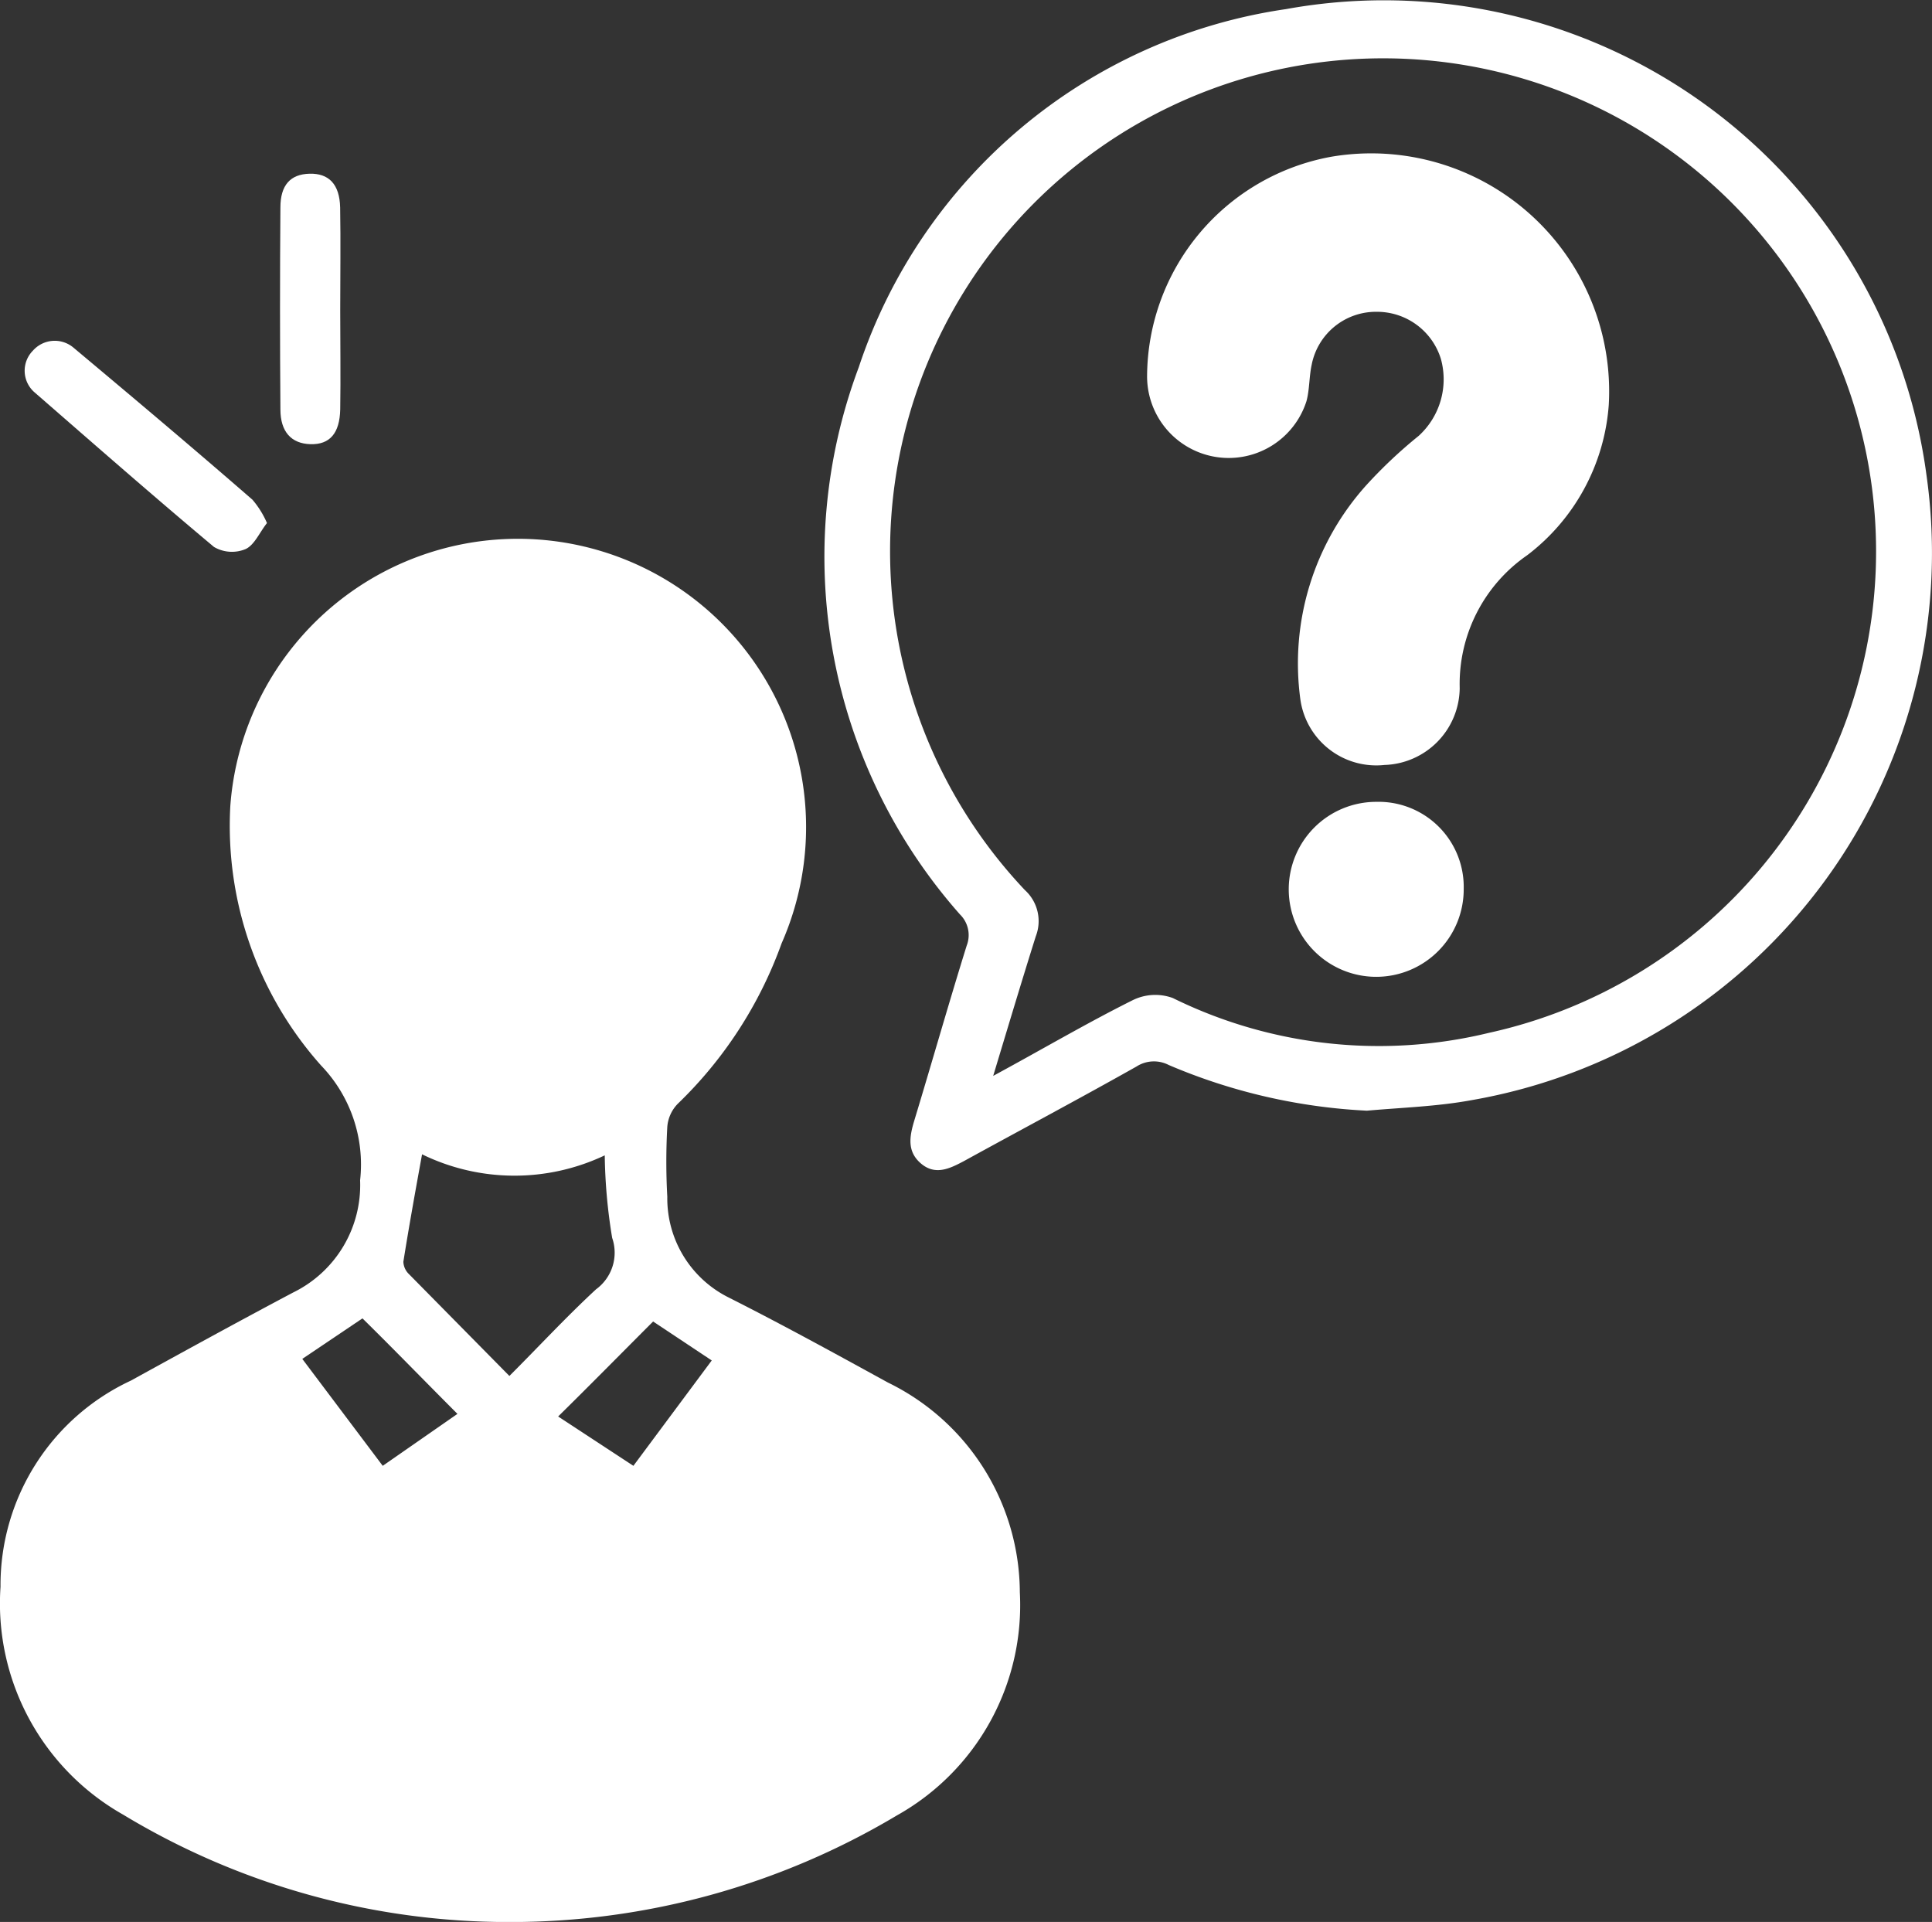 <svg xmlns="http://www.w3.org/2000/svg" width="26.037" height="25.901" viewBox="0 0 26.037 25.901">
  <rect x="0" y="0" width="26.037" height="25.901" fill="#333333" stroke="none"/>
  <g id="Inquiry_management" transform="translate(-0.068 -0.042)">
    <path id="Path_2861" data-name="Path 2861" d="M843.826,402.885a10.033,10.033,0,0,1-5.2-1.448,3.27,3.27,0,0,1-1.651-3.071,3.04,3.04,0,0,1,1.756-2.777c.727-.4,1.455-.8,2.19-1.189a1.611,1.611,0,0,0,.9-1.511,1.922,1.922,0,0,0-.525-1.546,4.854,4.854,0,0,1-1.224-3.5,3.885,3.885,0,1,1,7.429,1.854,5.658,5.658,0,0,1-1.4,2.162.5.5,0,0,0-.14.308,8.522,8.522,0,0,0,0,.944,1.492,1.492,0,0,0,.826,1.357c.721.364,1.434.755,2.148,1.147a3.16,3.16,0,0,1,1.777,2.826,3.247,3.247,0,0,1-1.658,3.008A10.154,10.154,0,0,1,843.826,402.885Zm.007-7.359c.406-.406.77-.8,1.168-1.168a.611.611,0,0,0,.217-.693,7.331,7.331,0,0,1-.1-1.112,2.839,2.839,0,0,1-2.462-.014c-.091.5-.175.965-.252,1.448a.244.244,0,0,0,.077.168Zm-.7.511c-.434-.434-.853-.867-1.28-1.287l-.811.546,1.084,1.441Zm1.357.035,1.014.665,1.056-1.42-.79-.525C845.344,395.218,844.924,395.645,844.49,396.072Z" transform="translate(-836.9 -376.941)" fill="#fff"/>
    <path id="Path_2862" data-name="Path 2862" d="M1003.058,295.51a7.759,7.759,0,0,1-2.672-.616.434.434,0,0,0-.434.021c-.77.434-1.546.846-2.323,1.273-.189.1-.385.2-.58.035s-.154-.371-.091-.581c.238-.784.462-1.574.706-2.357a.39.39,0,0,0-.091-.42,7.274,7.274,0,0,1-1.364-7.373,7.151,7.151,0,0,1,5.757-4.827,7.378,7.378,0,0,1,8.632,6.275,7.485,7.485,0,0,1-6.135,8.429C1004,295.454,1003.526,295.468,1003.058,295.51Zm-5.037-.469c.672-.364,1.266-.714,1.882-1.021a.686.686,0,0,1,.539-.028,6.281,6.281,0,0,0,4.26.469,6.644,6.644,0,1,0-6.254-1.924.565.565,0,0,1,.147.623C998.406,293.761,998.224,294.369,998.021,295.041Z" transform="translate(-984.568 -280.5)" fill="#fff"/>
    <path id="Path_2863" data-name="Path 2863" d="M844.985,348.651c-.1.126-.168.294-.287.35a.478.478,0,0,1-.427-.028c-.819-.686-1.616-1.385-2.42-2.085a.385.385,0,0,1-.021-.56.392.392,0,0,1,.546-.042c.811.679,1.616,1.357,2.413,2.05A1.231,1.231,0,0,1,844.985,348.651Z" transform="translate(-841.319 -341.56)" fill="#fff"/>
    <path id="Path_2864" data-name="Path 2864" d="M891.735,315.837c0,.448.007.9,0,1.336-.007.322-.14.476-.4.469s-.406-.168-.406-.469c-.007-.909-.007-1.819,0-2.721,0-.3.133-.448.392-.455s.406.14.413.455C891.742,314.913,891.735,315.375,891.735,315.837Z" transform="translate(-887.082 -311.614)" fill="#fff"/>
    <path id="Path_2865" data-name="Path 2865" d="M1064.218,313.248a2.8,2.8,0,0,1-1.1,2.029,2.108,2.108,0,0,0-.909,1.791,1.047,1.047,0,0,1-1.014,1.035,1.033,1.033,0,0,1-1.133-.881,3.59,3.59,0,0,1,.888-2.889,6.387,6.387,0,0,1,.706-.665,1.031,1.031,0,0,0,.3-1.035.9.9,0,0,0-.867-.637.882.882,0,0,0-.875.714c-.035.161-.028.336-.07.49a1.1,1.1,0,0,1-2.148-.336,3.021,3.021,0,0,1,2.49-2.959A3.207,3.207,0,0,1,1064.218,313.248Z" transform="translate(-1042.469 -307.752)" fill="#fff"/>
    <path id="Path_2866" data-name="Path 2866" d="M1087.6,436.168a1.179,1.179,0,1,1-1.182-1.175,1.148,1.148,0,0,1,1.182,1.175Z" transform="translate(-1067.806 -424.145)" fill="#fff"/>
  </g>
</svg>

